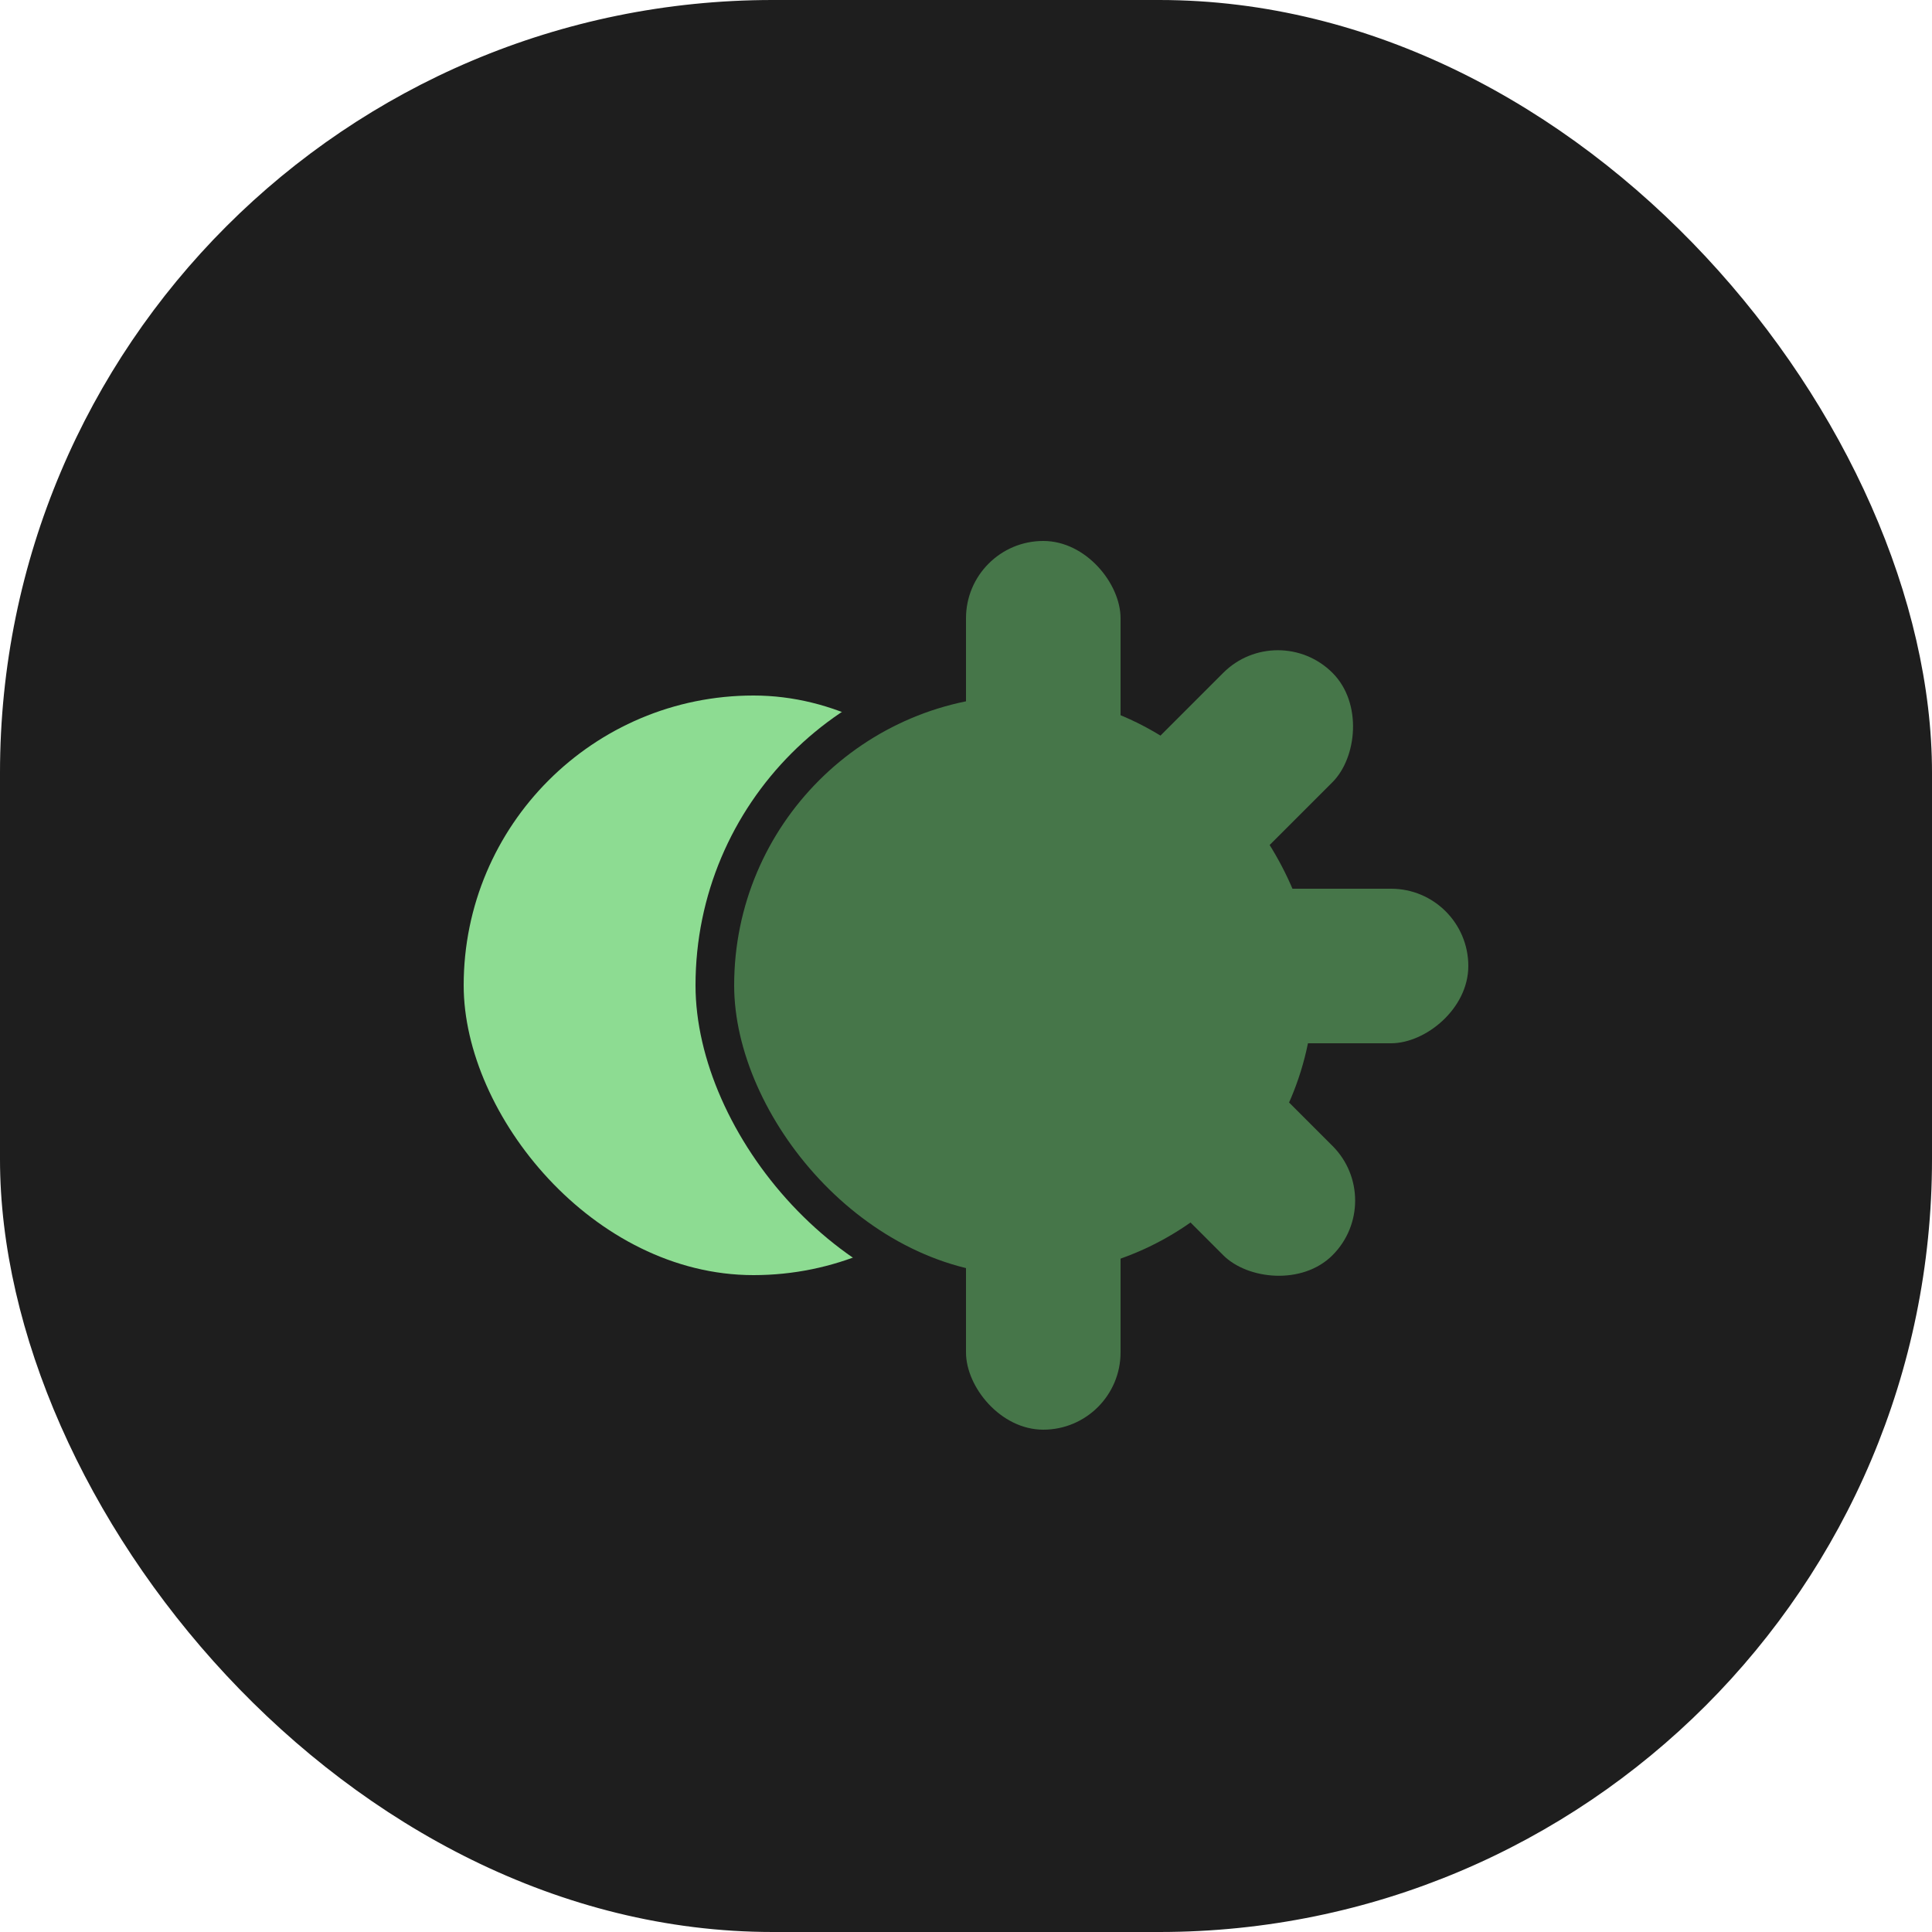 <svg width="50" height="50" viewBox="0 0 50 50" fill="none" xmlns="http://www.w3.org/2000/svg">
<g clip-path="url(#clip0_401_417)">
<rect width="50" height="50" rx="20" fill="#1E1E1E"/>
<rect x="12" y="18" width="15" height="15" rx="7.5" fill="#8DDC92"/>
<rect x="18" y="17" width="17" height="17" rx="8.5" fill="#1E1E1E"/>
<rect x="19" y="18" width="15" height="15" rx="7.5" fill="#467649"/>
<rect x="25" y="14" width="4" height="10" rx="2" fill="#467649"/>
<rect x="25" y="27" width="4" height="10" rx="2" fill="#467649"/>
<rect x="28.828" y="25.899" width="4" height="10" rx="2" transform="rotate(-135 28.828 25.899)" fill="#467649"/>
<rect x="26" y="26.828" width="4" height="10" rx="2" transform="rotate(-45 26 26.828)" fill="#467649"/>
<rect x="28" y="27" width="4" height="10" rx="2" transform="rotate(-90 28 27)" fill="#467649"/>
</g>
<defs>
<clipPath id="clip0_401_417">
<rect width="50" height="50" fill="white"/>
</clipPath>
</defs>
</svg>
